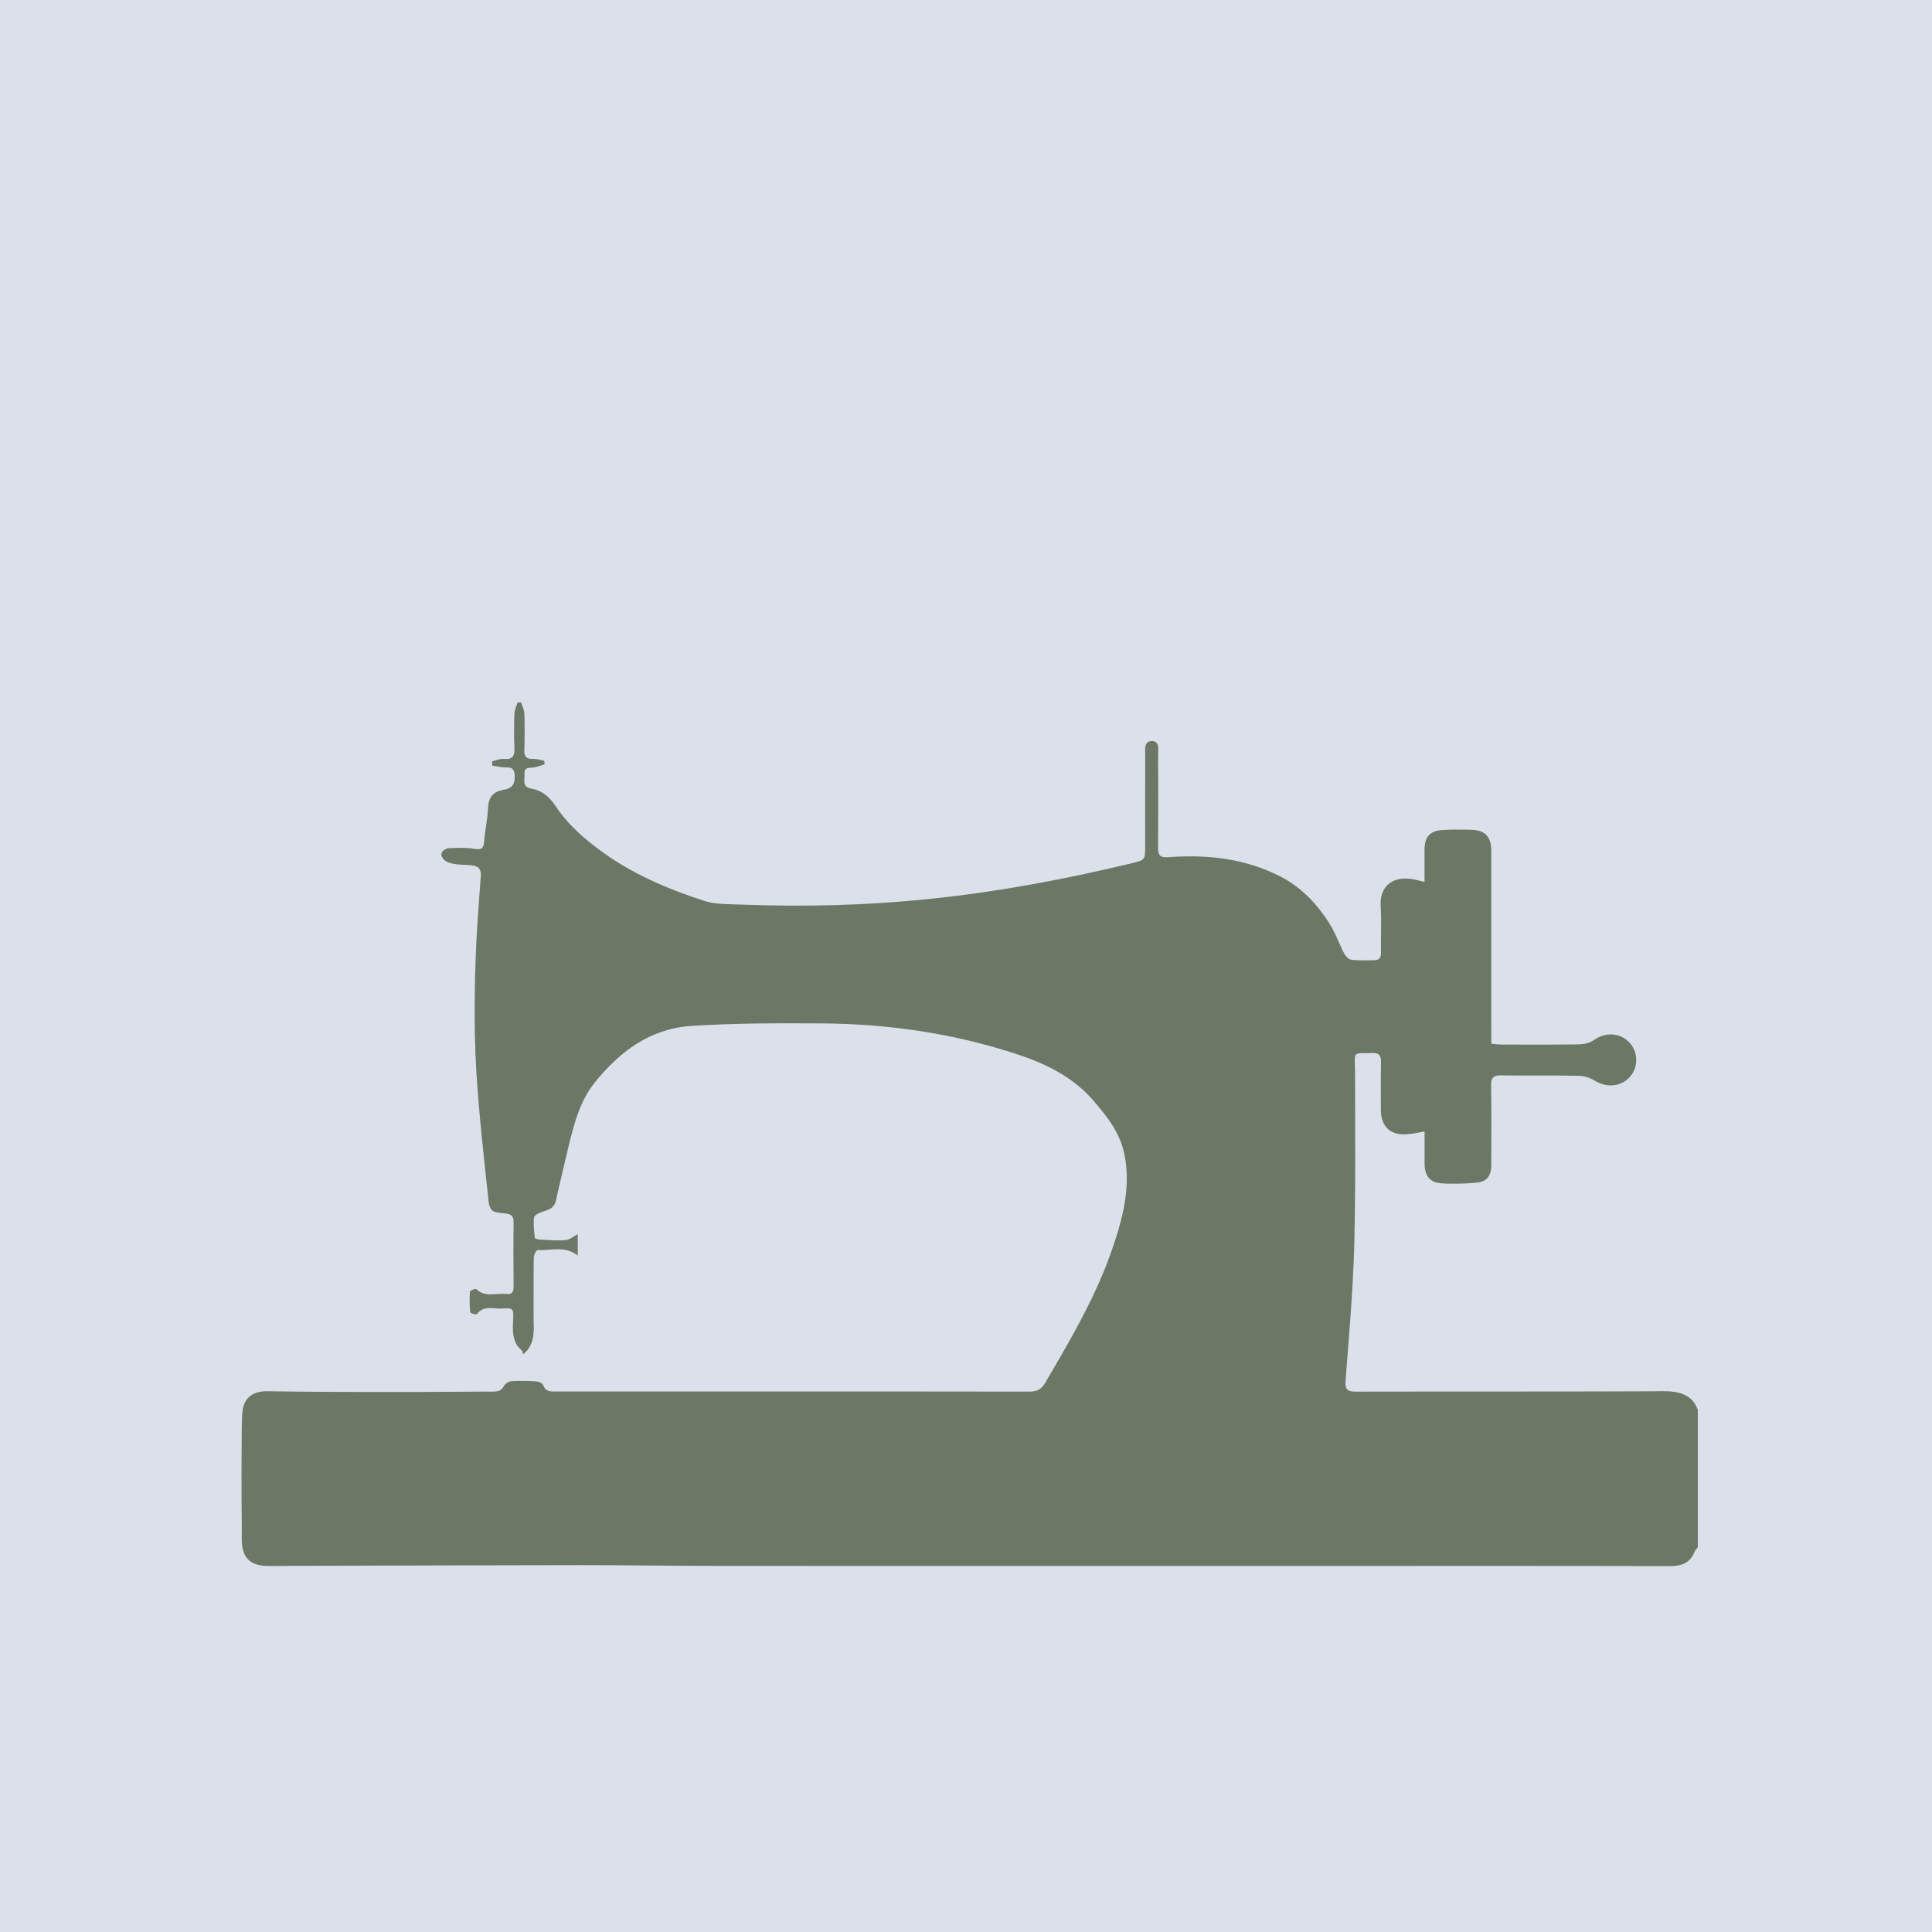 <svg xmlns:xlink="http://www.w3.org/1999/xlink" width="264" xmlns="http://www.w3.org/2000/svg" height="264" id="screenshot-389bbc61-ba80-80b6-8003-7a49d439b572" viewBox="0 0 264 264" style="-webkit-print-color-adjust: exact;" fill="none" version="1.1"><g id="shape-389bbc61-ba80-80b6-8003-7a49d439b572" rx="0" ry="0"><g id="shape-389bbc61-ba80-80b6-8003-7a44453d5cab"><g class="fills" id="fills-389bbc61-ba80-80b6-8003-7a44453d5cab"><rect rx="0" ry="0" x="0" y="0" transform="matrix(1, 0, 0, 1, 0, 0)" width="264" height="264" style="fill: rgb(220, 224, 235); fill-opacity: 1;"/></g></g><g xmlns:xlink="http://www.w3.org/1999/xlink" width="801.535px" xml:space="preserve" height="476.749px" x="0px" id="shape-91b4c886-ebd8-80f1-8003-7b77d74fc8b0" style="fill: rgb(0, 0, 0);" ry="0" rx="0" y="0px" version="1.1" enable-background="new 0 0 801.535 476.749"><g id="shape-91b4c886-ebd8-80f1-8003-7b77d7516b3f" rx="0" ry="0" style="fill: rgb(0, 0, 0);"><g id="shape-91b4c886-ebd8-80f1-8003-7b77d75a4fcf"><g class="fills" id="fills-91b4c886-ebd8-80f1-8003-7b77d75a4fcf"><path rx="0" ry="0" d="M231.999,211.436C231.851,211.629,231.649,211.801,231.565,212.019C230.968,213.548,229.835,214.004,228.241,214.000C223.974,213.989,219.707,213.983,215.439,213.979C211.205,213.976,206.970,213.975,202.736,213.975C198.468,213.975,194.201,213.977,189.933,213.978C185.684,213.978,181.434,213.978,177.184,213.978C172.935,213.979,168.686,213.979,164.438,213.979C160.189,213.979,155.940,213.979,151.691,213.980C147.442,213.980,143.193,213.980,138.945,213.980C134.696,213.980,130.447,213.980,126.198,213.979C121.949,213.979,117.700,213.978,113.451,213.978C109.202,213.977,104.954,213.976,100.705,213.974C99.663,213.974,98.622,213.974,97.580,213.973C91.422,213.971,85.263,213.865,79.105,213.871C73.917,213.877,68.729,213.887,63.541,213.901C58.353,213.914,53.164,213.930,47.976,213.946C45.382,213.953,42.788,213.961,40.194,213.968C38.931,213.972,37.662,214.015,36.400,213.974C35.673,213.950,34.911,213.822,34.293,213.414C32.776,212.413,33.059,210.277,33.043,208.721C33.015,206.122,32.998,203.522,33.001,200.923C33.003,199.640,33.010,198.356,33.024,197.073C33.038,195.824,33.025,194.568,33.088,193.320C33.125,192.590,33.281,191.831,33.724,191.232C34.137,190.674,34.761,190.350,35.432,190.208C35.835,190.123,36.250,190.097,36.662,190.105C41.272,190.189,45.883,190.205,50.494,190.210C55.110,190.214,59.725,190.211,64.341,190.170C65.001,190.164,65.661,190.159,66.321,190.155C66.829,190.153,67.357,190.194,67.862,190.127C68.287,190.072,68.598,189.859,68.807,189.485C69.027,189.093,69.441,188.765,69.908,188.732C71.017,188.653,72.140,188.690,73.252,188.760C73.526,188.777,73.870,188.886,74.072,189.078C74.289,189.283,74.321,189.618,74.556,189.831C74.974,190.208,75.587,190.144,76.108,190.143C84.342,190.139,92.575,190.144,100.809,190.144C114.087,190.144,127.366,190.133,140.644,190.160C141.188,190.161,141.746,190.081,142.183,189.733C142.719,189.308,143.019,188.603,143.359,188.027C144.172,186.650,144.980,185.270,145.768,183.879C147.357,181.076,148.867,178.224,150.168,175.276C150.901,173.616,151.567,171.926,152.143,170.205C153.062,167.462,153.852,164.633,153.960,161.726C154.014,160.273,153.897,158.808,153.569,157.390C153.278,156.132,152.740,154.949,152.059,153.854C151.297,152.629,150.371,151.515,149.432,150.422C146.572,147.089,142.769,145.282,138.668,143.953C130.099,141.176,121.288,139.902,112.308,139.844C106.362,139.806,100.399,139.803,94.470,140.189C88.858,140.554,84.641,143.692,81.213,148.001C79.886,149.670,79.064,151.649,78.472,153.680C77.864,155.768,77.399,157.906,76.892,160.020C76.568,161.371,76.256,162.725,75.961,164.082C75.853,164.576,75.568,164.962,75.123,165.202C74.678,165.442,74.172,165.530,73.715,165.743C73.497,165.844,73.248,165.967,73.091,166.155C72.917,166.362,72.944,166.700,72.935,166.955C72.909,167.693,73.003,168.428,73.082,169.159C73.093,169.266,73.575,169.380,73.844,169.392C74.822,169.438,75.802,169.513,76.782,169.484C77.176,169.473,77.520,169.458,77.873,169.274C78.242,169.083,78.579,168.836,78.947,168.644C78.947,169.609,78.947,170.529,78.947,171.575C77.161,170.147,75.259,170.929,73.482,170.811C73.248,170.796,73.037,171.390,72.989,171.550C72.923,171.763,72.936,171.984,72.933,172.205C72.928,172.514,72.924,172.824,72.922,173.133C72.911,174.306,72.912,175.480,72.913,176.653C72.915,177.796,72.898,178.941,72.915,180.084C72.927,180.917,72.986,181.758,72.866,182.586C72.724,183.567,72.276,184.434,71.487,185.052C71.447,184.949,71.423,184.626,71.249,184.484C70.233,183.651,70.056,182.433,70.088,181.195C70.102,180.657,70.147,180.117,70.131,179.580C70.124,179.340,70.112,179.037,69.881,178.898C69.541,178.694,68.980,178.794,68.610,178.810C68.005,178.837,67.404,178.713,66.799,178.742C66.502,178.756,66.204,178.809,65.932,178.933C65.788,178.999,65.653,179.083,65.530,179.183C65.463,179.237,65.400,179.296,65.340,179.359C65.287,179.414,65.221,179.538,65.157,179.572C65.018,179.649,64.774,179.559,64.633,179.517C64.538,179.489,64.422,179.461,64.340,179.403C64.235,179.329,64.250,179.276,64.238,179.137C64.162,178.252,64.150,177.363,64.211,176.477C64.220,176.341,64.975,176.056,65.081,176.157C66.326,177.342,67.846,176.650,69.228,176.823C70.018,176.922,70.186,176.458,70.180,175.758C70.154,172.832,70.144,169.905,70.183,166.980C70.191,166.360,69.963,165.963,69.330,165.855C68.784,165.761,68.220,165.772,67.684,165.616C66.780,165.355,66.783,164.350,66.700,163.565C66.101,157.910,65.452,152.254,65.099,146.582C64.883,143.113,64.835,139.636,64.870,136.161C64.905,132.670,65.038,129.185,65.269,125.701C65.400,123.735,65.550,121.770,65.695,119.805C65.721,119.448,65.719,119.036,65.511,118.727C65.321,118.444,64.990,118.328,64.667,118.279C63.538,118.108,62.363,118.259,61.272,117.848C60.840,117.686,60.450,117.354,60.325,116.894C60.218,116.498,60.584,116.180,60.905,116.012C61.098,115.911,61.282,115.907,61.497,115.896C61.828,115.879,62.159,115.866,62.491,115.859C63.105,115.847,63.721,115.859,64.333,115.917C64.750,115.957,65.297,116.133,65.707,115.971C66.063,115.831,66.116,115.396,66.142,115.065C66.265,113.506,66.630,111.961,66.686,110.402C66.709,109.754,66.869,109.080,67.333,108.600C67.813,108.105,68.434,108.001,69.078,107.865C69.678,107.738,70.143,107.406,70.271,106.785C70.370,106.301,70.420,105.432,70.009,105.068C69.741,104.830,69.352,104.874,69.021,104.865C68.433,104.848,67.858,104.702,67.277,104.622C67.265,104.429,67.253,104.236,67.241,104.043C67.722,103.933,68.187,103.707,68.687,103.696C69.039,103.689,69.387,103.763,69.727,103.629C70.297,103.404,70.323,102.728,70.297,102.205C70.244,101.129,70.238,100.050,70.257,98.973C70.266,98.458,70.257,97.934,70.302,97.420C70.346,96.925,70.579,96.473,70.717,96.001C70.887,96.002,71.058,96.004,71.228,96.005C71.358,96.454,71.574,96.884,71.633,97.351C71.696,97.851,71.672,98.375,71.680,98.879C71.695,99.881,71.691,100.885,71.667,101.887C71.655,102.408,71.503,103.252,72.059,103.572C72.331,103.728,72.647,103.700,72.948,103.700C73.429,103.700,73.889,103.866,74.358,103.950C74.379,104.116,74.399,104.282,74.419,104.448C73.940,104.588,73.473,104.779,72.980,104.865C72.708,104.912,72.427,104.889,72.157,104.944C71.532,105.074,71.705,105.754,71.662,106.236C71.619,106.716,71.572,107.268,72.042,107.560C72.353,107.753,72.742,107.768,73.088,107.870C73.444,107.975,73.787,108.123,74.107,108.314C74.843,108.752,75.424,109.398,75.891,110.108C77.600,112.704,79.983,114.758,82.496,116.555C85.152,118.454,88.061,119.971,91.076,121.218C92.781,121.924,94.519,122.545,96.275,123.113C97.165,123.401,98.106,123.491,99.036,123.533C100.009,123.577,100.984,123.594,101.957,123.629C104.011,123.703,106.066,123.745,108.122,123.753C112.244,123.769,116.368,123.649,120.482,123.384C122.813,123.233,125.141,123.036,127.464,122.791C136.649,121.820,145.698,120.119,154.666,117.953C156.489,117.513,156.482,117.493,156.482,115.566C156.481,111.441,156.470,107.316,156.490,103.192C156.493,102.589,156.308,101.532,157.078,101.308C157.442,101.202,157.908,101.272,158.113,101.617C158.302,101.935,158.279,102.353,158.268,102.707C158.230,104.011,158.263,105.318,158.266,106.622C158.269,108.052,158.271,109.482,158.269,110.911C158.266,112.538,158.259,114.165,158.244,115.792C158.235,116.849,158.492,117.217,159.664,117.131C165.019,116.738,170.232,117.303,175.081,119.837C177.869,121.293,179.949,123.518,181.612,126.108C182.192,127.011,182.613,128.003,183.053,128.978C183.268,129.455,183.476,129.946,183.739,130.399C183.937,130.740,184.320,131.118,184.733,131.164C185.736,131.276,186.768,131.210,187.776,131.207C188.040,131.207,188.331,131.166,188.511,130.952C188.689,130.739,188.707,130.429,188.703,130.164C188.672,128.061,188.798,125.950,188.663,123.855C188.478,120.982,190.463,119.553,193.367,120.197C193.717,120.274,194.063,120.371,194.658,120.521C194.658,118.964,194.661,117.547,194.657,116.130C194.653,114.363,195.365,113.524,197.128,113.420C198.102,113.363,199.078,113.349,200.053,113.369C200.789,113.384,201.576,113.351,202.283,113.591C203.421,113.979,203.779,115.067,203.779,116.177C203.780,124.959,203.780,133.740,203.780,142.610C204.241,142.683,204.662,142.733,205.131,142.734C205.607,142.735,206.083,142.736,206.559,142.737C207.510,142.740,208.462,142.742,209.413,142.743C211.317,142.745,213.220,142.740,215.123,142.719C216.074,142.709,216.992,142.701,217.799,142.123C219.356,141.008,221.363,141.094,222.646,142.448C223.845,143.715,223.904,145.760,222.777,147.084C221.573,148.500,219.562,148.689,217.950,147.688C217.305,147.288,216.468,147.015,215.712,147.000C212.316,146.931,208.919,147.000,205.522,146.951C205.071,146.945,204.479,146.875,204.098,147.181C203.735,147.474,203.746,148.015,203.752,148.435C203.779,150.119,203.789,151.803,203.789,153.487C203.789,155.400,203.778,157.313,203.775,159.226C203.773,160.626,203.205,161.461,201.810,161.600C200.871,161.693,199.928,161.742,198.985,161.744C198.129,161.746,197.201,161.778,196.360,161.602C195.129,161.345,194.665,160.251,194.664,159.094C194.663,157.621,194.664,156.147,194.664,154.613C193.216,154.838,191.616,155.354,190.215,154.654C189.110,154.102,188.696,152.912,188.692,151.743C188.684,149.515,188.668,147.287,188.709,145.061C188.719,144.517,188.579,144.025,187.980,143.922C187.651,143.865,187.303,143.900,186.971,143.902C186.714,143.904,186.457,143.904,186.199,143.911C185.933,143.919,185.567,143.902,185.339,144.070C185.154,144.207,185.137,144.455,185.130,144.666C185.111,145.216,185.162,145.769,185.161,146.320C185.156,154.320,185.261,162.324,185.045,170.319C184.879,176.454,184.326,182.580,183.864,188.703C183.772,189.918,184.156,190.166,185.277,190.163C188.632,190.156,191.987,190.153,195.341,190.151C198.696,190.149,202.051,190.150,205.406,190.149C208.760,190.149,212.115,190.147,215.470,190.142C218.824,190.138,222.179,190.130,225.534,190.116C227.616,190.108,230.301,189.799,231.594,191.822C231.757,192.076,231.890,192.348,232.000,192.628C231.999,198.896,231.999,205.166,231.999,211.436ZZ" style="fill: rgb(106, 120, 101); fill-opacity: 1;"/></g></g></g></g></g></svg>